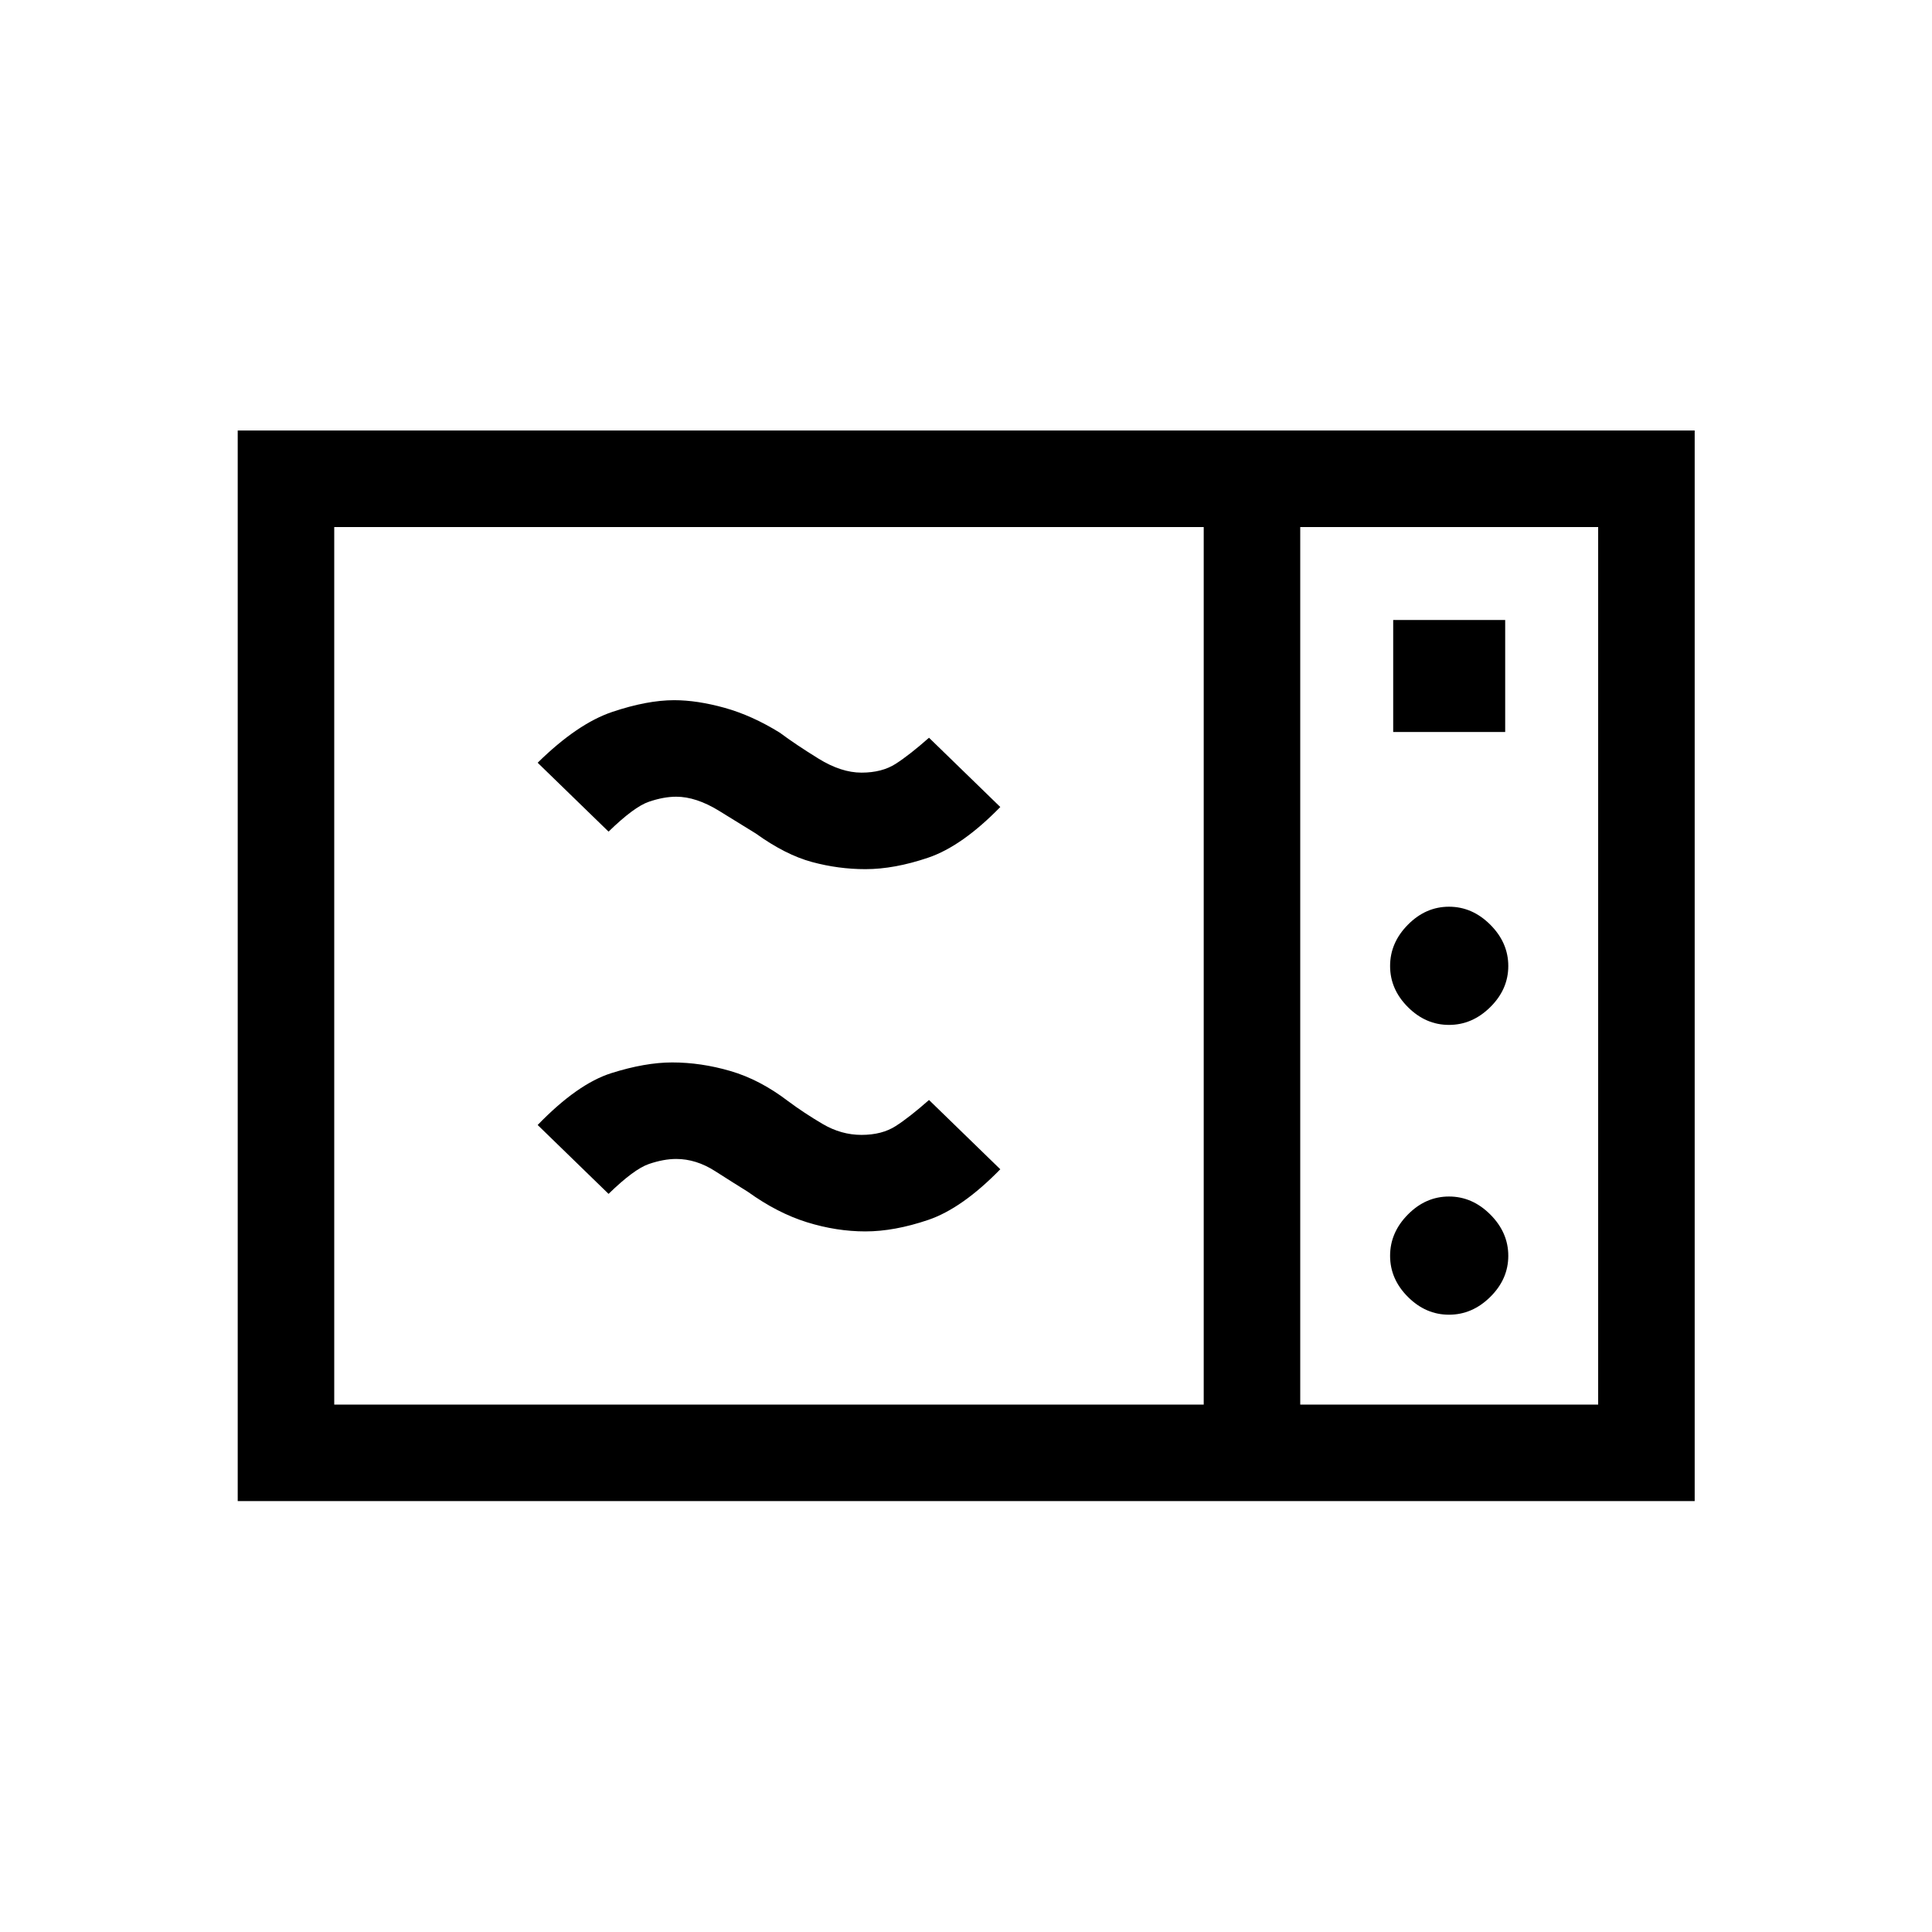 <svg xmlns="http://www.w3.org/2000/svg" height="20" viewBox="0 -960 960 960" width="20"><path d="M118.12-214.12v-531.96h723.96v531.96H118.12Zm47.96-47.96h432.04v-436.04H166.08v436.04Zm480 0h148.04v-436.04H646.08v436.04Zm46.19-334.19h55.65v-55.65h-55.65v55.65ZM720-450.73q11.58 0 20.52-8.85 8.94-8.84 8.94-20.42 0-11.58-8.94-20.52T720-509.46q-11.58 0-20.42 8.94-8.85 8.94-8.85 20.52t8.85 20.42q8.84 8.85 20.42 8.85Zm0 144q11.58 0 20.52-8.85 8.94-8.84 8.94-20.42 0-11.58-8.94-20.52T720-365.46q-11.58 0-20.42 8.94-8.85 8.94-8.85 20.52t8.85 20.42q8.84 8.85 20.42 8.85Zm-290-41.39q-14.35 0-29.02-4.55-14.68-4.56-29.44-15.18-6.77-4.19-16.21-10.23-9.43-6.04-19.33-6.04-6.26 0-13.61 2.52t-20 14.83L267.16-401q19.8-20.46 36.62-25.77 16.82-5.31 30.22-5.31 14.36 0 28.97 4.27t28.53 14.89q8.06 6 17.28 11.42t19.29 5.42q10.19 0 17.02-4.4 6.84-4.39 16.53-12.94L497.04-379q-19 19.46-35.82 25.17-16.82 5.71-31.22 5.71Zm0-180q-13.35 0-26.52-3.55-13.18-3.56-27.94-14.18-6.77-4.19-18.21-11.23-11.43-7.04-21.33-7.04-6.26 0-13.61 2.52t-20 14.83L267.16-581q19.8-19.46 37.12-25.27 17.32-5.81 30.72-5.81 11.36 0 24.97 3.77t27.53 12.39q8.06 6 19.28 12.92t21.29 6.92q10.19 0 17.02-4.4 6.84-4.39 16.53-12.94L497.04-559q-19 19.46-35.82 25.17-16.82 5.71-31.22 5.71Zm216.08 266.04v-436.04 436.04Z"/></svg>